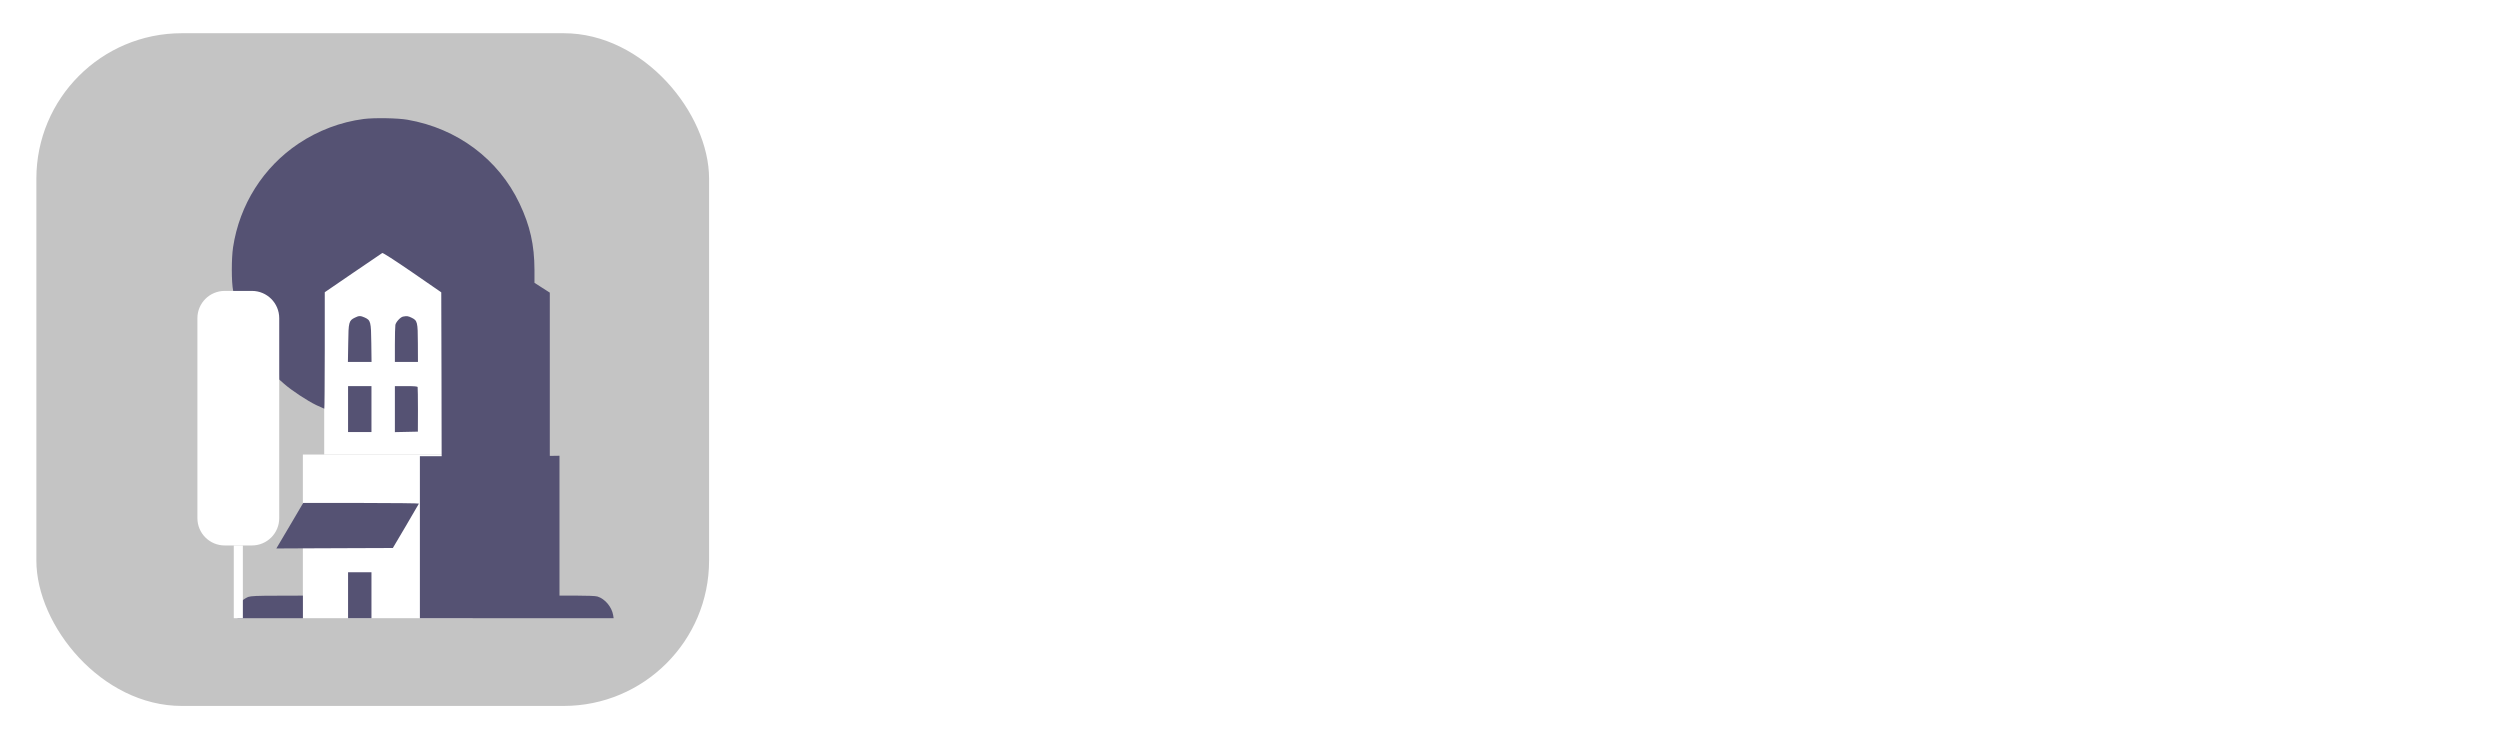 <svg width="275" height="82" viewBox="0 0 275 82" fill="none" xmlns="http://www.w3.org/2000/svg">
<g filter="url(#filter0_d)">
<rect x="4" width="74" height="74" rx="16" fill="#C4C4C4"/>
</g>
<path d="M35.662 27.241H48.605V50H35.662V27.241Z" fill="white"/>
<path d="M33.316 50H52V68H33.316V50Z" fill="white"/>
<path d="M39.992 13.091C37.471 13.419 34.995 14.358 32.855 15.785C28.967 18.382 26.349 22.512 25.639 27.192C25.452 28.407 25.452 31.057 25.648 31.988C25.683 32.165 25.736 32.174 26.908 32.209C28.08 32.236 28.151 32.245 28.719 32.528C29.411 32.865 29.997 33.468 30.361 34.212L30.61 34.718L30.654 38.227L30.698 41.737L31.275 42.242C32.074 42.943 33.814 44.095 34.799 44.565C35.252 44.778 35.642 44.955 35.669 44.955C35.696 44.955 35.714 42.074 35.722 38.547V32.147L38.829 30.02C40.542 28.85 41.989 27.866 42.051 27.831C42.122 27.795 43.392 28.61 45.353 29.958L48.54 32.156L48.567 41.17L48.584 50.184H47.386H46.188V59.092V68H56.839H67.5L67.447 67.663C67.296 66.759 66.541 65.864 65.716 65.615C65.512 65.553 64.633 65.518 63.461 65.518H61.544V57.825V50.131L61.011 50.14L60.479 50.149V41.17V32.191L59.636 31.651L58.792 31.11V29.683C58.783 26.944 58.313 24.844 57.15 22.388C54.842 17.514 50.306 14.119 44.812 13.17C43.738 12.984 41.155 12.94 39.992 13.091Z" fill="#555273"/>
<path d="M39.042 34.939C38.376 35.267 38.332 35.409 38.305 37.749L38.27 39.814H39.574H40.87L40.844 37.749C40.817 35.383 40.773 35.232 40.125 34.93C39.654 34.718 39.477 34.718 39.042 34.939Z" fill="#555273"/>
<path d="M44.342 34.824C44.049 34.877 43.561 35.409 43.49 35.737C43.463 35.897 43.437 36.88 43.437 37.917V39.814H44.706H45.975L45.966 37.749C45.957 35.409 45.922 35.258 45.256 34.939C44.892 34.762 44.75 34.744 44.342 34.824Z" fill="#555273"/>
<path d="M38.287 44.999V47.525H39.574H40.861V44.999V42.473H39.574H38.287V44.999Z" fill="#555273"/>
<path d="M43.437 44.999V47.534L44.706 47.508L45.966 47.481L45.975 45.088C45.975 43.767 45.957 42.642 45.94 42.58C45.913 42.5 45.576 42.473 44.67 42.473H43.437V44.999Z" fill="#555273"/>
<path d="M32.038 57.559C31.31 58.791 30.644 59.925 30.555 60.067L30.395 60.333L31.878 60.324C32.694 60.316 35.579 60.307 38.287 60.298L43.213 60.28L44.633 57.878C45.414 56.548 46.071 55.432 46.08 55.396C46.098 55.361 43.24 55.325 39.733 55.325H33.351L32.038 57.559Z" fill="#555273"/>
<path d="M38.287 65.474V68H39.574H40.861V65.474V62.948H39.574H38.287V65.474Z" fill="#555273"/>
<path d="M27.308 65.66C27.103 65.74 26.757 65.953 26.535 66.147L26.127 66.511V67.255V68H29.722H33.317V66.759V65.518L30.503 65.527C28.248 65.527 27.609 65.562 27.308 65.66Z" fill="#555273"/>
<path d="M25.715 60H26.715V68H25.715V60Z" fill="white"/>
<path d="M21.715 35C21.715 33.343 23.058 32 24.715 32H27.715C29.372 32 30.715 33.343 30.715 35V57C30.715 58.657 29.372 60 27.715 60H24.715C23.058 60 21.715 58.657 21.715 57V35Z" fill="white"/>
<path d="M107.833 28.3V53.5H102.829V42.808H92.497V53.5H87.493V28.3H92.497V38.884H102.829V28.3H107.833ZM120.423 53.788C118.431 53.788 116.751 53.332 115.383 52.42C114.015 51.484 112.995 50.272 112.323 48.784C111.675 47.272 111.351 45.652 111.351 43.924C111.351 42.196 111.675 40.588 112.323 39.1C112.995 37.588 114.015 36.364 115.383 35.428C116.751 34.492 118.443 34.024 120.459 34.024C123.123 34.024 125.235 34.876 126.795 36.58C128.379 38.284 129.171 40.744 129.171 43.96V45.328H116.139V45.616C116.139 46.768 116.535 47.764 117.327 48.604C118.119 49.42 119.115 49.828 120.315 49.828C121.251 49.828 122.043 49.612 122.691 49.18C123.339 48.748 123.807 48.16 124.095 47.416H128.991C128.487 49.288 127.503 50.824 126.039 52.024C124.575 53.2 122.703 53.788 120.423 53.788ZM124.383 42.088C124.335 40.576 123.951 39.46 123.231 38.74C122.511 38.02 121.563 37.66 120.387 37.66C119.139 37.66 118.155 38.056 117.435 38.848C116.715 39.64 116.331 40.72 116.283 42.088H124.383ZM140.791 56.2C140.455 57.088 140.095 57.868 139.711 58.54C139.327 59.236 138.643 59.908 137.659 60.556C136.699 61.204 135.427 61.528 133.843 61.528C133.171 61.528 132.595 61.468 132.115 61.348C131.635 61.252 131.335 61.192 131.215 61.168V57.676C131.599 57.772 132.115 57.82 132.763 57.82C133.555 57.82 134.191 57.688 134.671 57.424C135.151 57.16 135.535 56.812 135.823 56.38C136.111 55.948 136.399 55.348 136.687 54.58L137.299 53.068L130.459 34.492H135.499L139.603 47.56H139.819L144.139 34.492H149.179L140.791 56.2ZM158.104 53.788C155.752 53.788 153.916 52.888 152.596 51.088C151.276 49.288 150.616 46.912 150.616 43.96C150.616 40.96 151.276 38.56 152.596 36.76C153.94 34.936 155.812 34.024 158.212 34.024C159.82 34.024 161.08 34.396 161.992 35.14C162.904 35.86 163.552 36.628 163.936 37.444H164.224V34.492H169.228V53.5H164.224V50.224H163.936C163.504 51.112 162.832 51.928 161.92 52.672C161.008 53.416 159.736 53.788 158.104 53.788ZM159.94 49.756C161.356 49.756 162.424 49.18 163.144 48.028C163.864 46.876 164.224 45.496 164.224 43.888C164.224 42.28 163.864 40.912 163.144 39.784C162.448 38.656 161.38 38.092 159.94 38.092C158.5 38.092 157.432 38.656 156.736 39.784C156.04 40.912 155.692 42.28 155.692 43.888C155.692 45.52 156.04 46.912 156.736 48.064C157.432 49.192 158.5 49.756 159.94 49.756ZM182.229 53.824C180.213 53.824 178.521 53.356 177.153 52.42C175.785 51.484 174.765 50.26 174.093 48.748C173.445 47.236 173.121 45.616 173.121 43.888C173.121 42.184 173.445 40.588 174.093 39.1C174.765 37.588 175.785 36.364 177.153 35.428C178.521 34.492 180.213 34.024 182.229 34.024C184.773 34.024 186.777 34.756 188.241 36.22C189.729 37.66 190.629 39.484 190.941 41.692H186.081C185.913 40.612 185.505 39.748 184.857 39.1C184.233 38.428 183.369 38.092 182.265 38.092C180.801 38.092 179.721 38.656 179.025 39.784C178.353 40.912 178.017 42.28 178.017 43.888C178.017 45.544 178.353 46.936 179.025 48.064C179.721 49.192 180.801 49.756 182.265 49.756C183.345 49.756 184.209 49.432 184.857 48.784C185.505 48.112 185.913 47.236 186.081 46.156H190.941C190.629 48.364 189.729 50.2 188.241 51.664C186.777 53.104 184.773 53.824 182.229 53.824ZM201.065 53.788C198.713 53.788 196.877 52.888 195.557 51.088C194.237 49.288 193.577 46.912 193.577 43.96C193.577 40.96 194.237 38.56 195.557 36.76C196.901 34.936 198.773 34.024 201.173 34.024C202.781 34.024 204.041 34.396 204.953 35.14C205.865 35.86 206.513 36.628 206.897 37.444H207.185V34.492H212.189V53.5H207.185V50.224H206.897C206.465 51.112 205.793 51.928 204.881 52.672C203.969 53.416 202.697 53.788 201.065 53.788ZM202.901 49.756C204.317 49.756 205.385 49.18 206.105 48.028C206.825 46.876 207.185 45.496 207.185 43.888C207.185 42.28 206.825 40.912 206.105 39.784C205.409 38.656 204.341 38.092 202.901 38.092C201.461 38.092 200.393 38.656 199.697 39.784C199.001 40.912 198.653 42.28 198.653 43.888C198.653 45.52 199.001 46.912 199.697 48.064C200.393 49.192 201.461 49.756 202.901 49.756ZM216.696 34.492H221.628V37.516H221.88C222.192 36.676 222.768 35.968 223.608 35.392C224.448 34.792 225.528 34.492 226.848 34.492C227.352 34.492 227.784 34.54 228.144 34.636L227.928 39.208C227.328 39.04 226.692 38.956 226.02 38.956C224.532 38.956 223.428 39.352 222.708 40.144C221.988 40.912 221.628 42.196 221.628 43.996V53.5H216.696V34.492ZM238.864 53.788C236.872 53.788 235.192 53.332 233.824 52.42C232.456 51.484 231.436 50.272 230.764 48.784C230.116 47.272 229.792 45.652 229.792 43.924C229.792 42.196 230.116 40.588 230.764 39.1C231.436 37.588 232.456 36.364 233.824 35.428C235.192 34.492 236.884 34.024 238.9 34.024C241.564 34.024 243.676 34.876 245.236 36.58C246.82 38.284 247.612 40.744 247.612 43.96V45.328H234.58V45.616C234.58 46.768 234.976 47.764 235.768 48.604C236.56 49.42 237.556 49.828 238.756 49.828C239.692 49.828 240.484 49.612 241.132 49.18C241.78 48.748 242.248 48.16 242.536 47.416H247.432C246.928 49.288 245.944 50.824 244.48 52.024C243.016 53.2 241.144 53.788 238.864 53.788ZM242.824 42.088C242.776 40.576 242.392 39.46 241.672 38.74C240.952 38.02 240.004 37.66 238.828 37.66C237.58 37.66 236.596 38.056 235.876 38.848C235.156 39.64 234.772 40.72 234.724 42.088H242.824Z" fill="white"/>
<defs>
<filter id="filter0_d" x="0.346" y="0" width="81.309" height="81.309" filterUnits="userSpaceOnUse" color-interpolation-filters="sRGB">
<feFlood flood-opacity="0" result="BackgroundImageFix"/>
<feColorMatrix in="SourceAlpha" type="matrix" values="0 0 0 0 0 0 0 0 0 0 0 0 0 0 0 0 0 0 127 0"/>
<feOffset dy="3.654"/>
<feGaussianBlur stdDeviation="1.827"/>
<feColorMatrix type="matrix" values="0 0 0 0 0 0 0 0 0 0 0 0 0 0 0 0 0 0 0.25 0"/>
<feBlend mode="normal" in2="BackgroundImageFix" result="effect1_dropShadow"/>
<feBlend mode="normal" in="SourceGraphic" in2="effect1_dropShadow" result="shape"/>
</filter>
</defs>
</svg>
